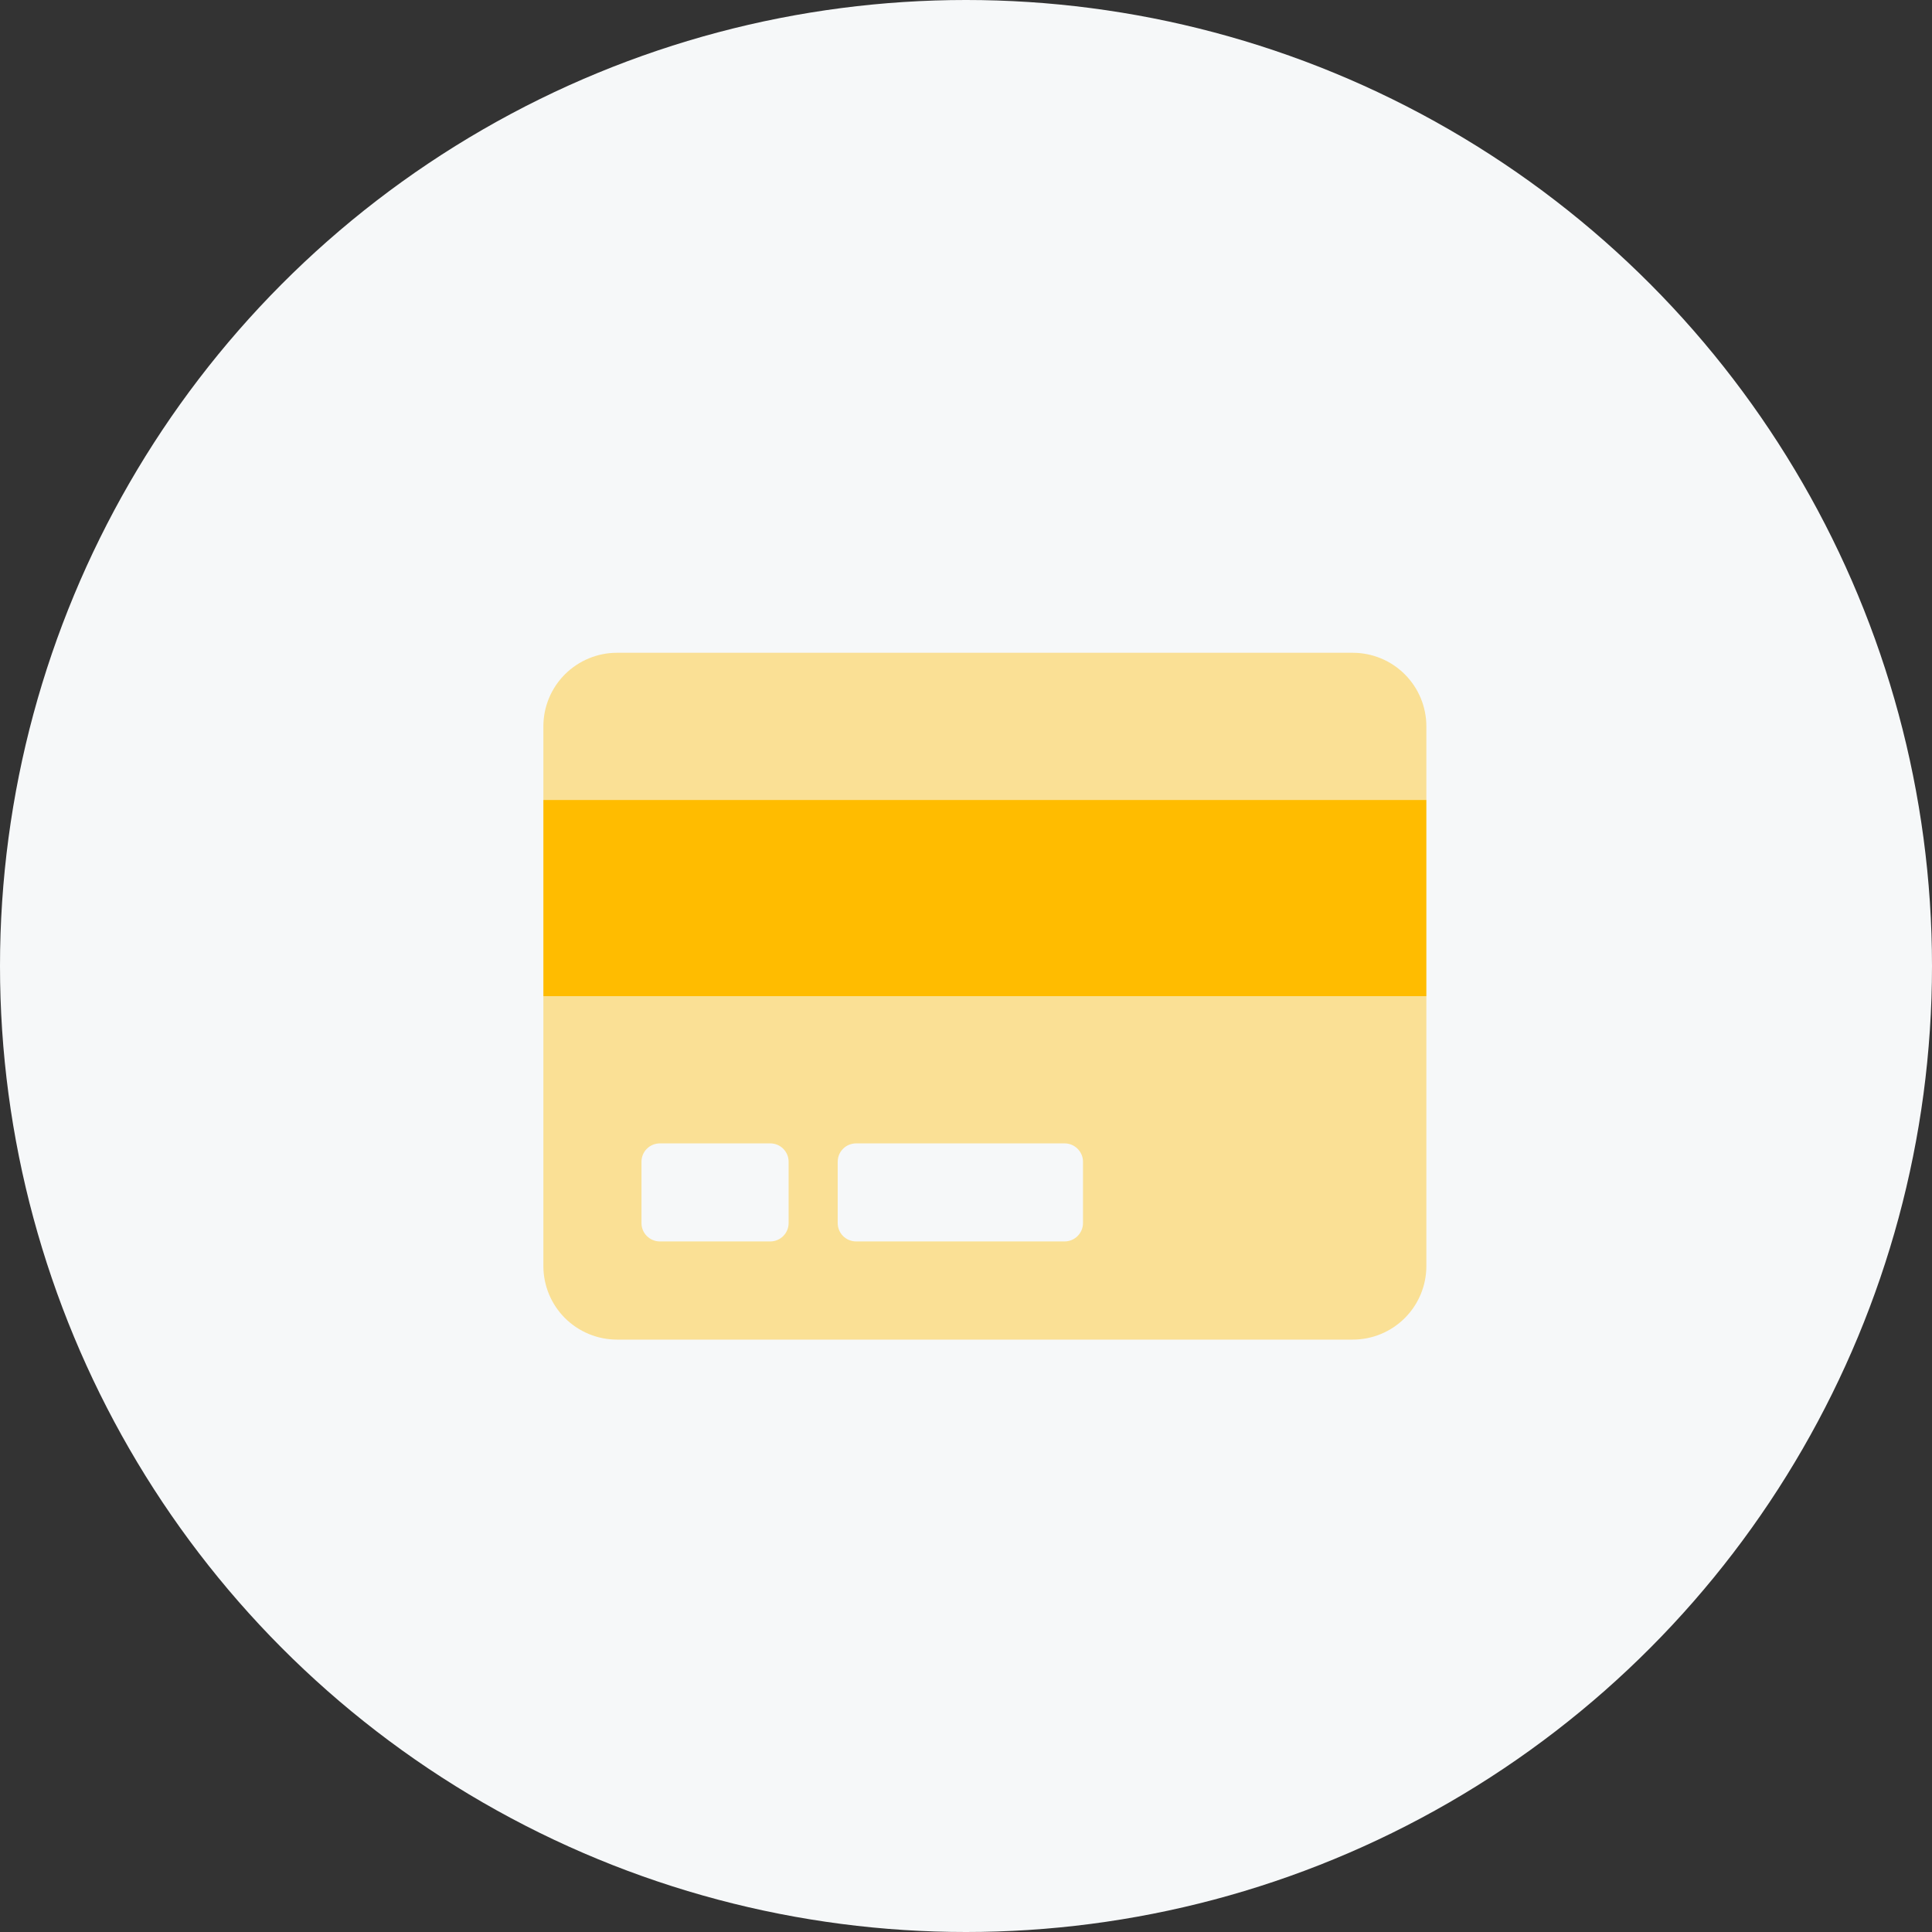 <svg width="32" height="32" viewBox="0 0 32 32" fill="none" xmlns="http://www.w3.org/2000/svg">
<rect x="0" y="0" width="32" height="32" fill="#333333" stroke="none"/>
<circle cx="16" cy="16" r="16" fill="#F6F8F9"/>
<g clip-path="url(#clip0)">
<path opacity="0.4" d="M9 20.969C9 21.292 9.128 21.602 9.357 21.831C9.586 22.059 9.896 22.188 10.219 22.188H22.406C22.73 22.188 23.04 22.059 23.268 21.831C23.497 21.602 23.625 21.292 23.625 20.969V16.5H9V20.969ZM13.875 19.242C13.875 19.161 13.907 19.084 13.964 19.027C14.021 18.97 14.099 18.938 14.18 18.938H17.633C17.714 18.938 17.791 18.97 17.848 19.027C17.905 19.084 17.938 19.161 17.938 19.242V20.258C17.938 20.339 17.905 20.416 17.848 20.473C17.791 20.53 17.714 20.562 17.633 20.562H14.18C14.099 20.562 14.021 20.53 13.964 20.473C13.907 20.416 13.875 20.339 13.875 20.258V19.242ZM10.625 19.242C10.625 19.161 10.657 19.084 10.714 19.027C10.771 18.97 10.849 18.938 10.93 18.938H12.758C12.839 18.938 12.916 18.97 12.973 19.027C13.03 19.084 13.062 19.161 13.062 19.242V20.258C13.062 20.339 13.03 20.416 12.973 20.473C12.916 20.53 12.839 20.562 12.758 20.562H10.93C10.849 20.562 10.771 20.53 10.714 20.473C10.657 20.416 10.625 20.339 10.625 20.258V19.242ZM22.406 10.812H10.219C9.896 10.812 9.586 10.941 9.357 11.169C9.128 11.398 9 11.708 9 12.031V13.25H23.625V12.031C23.625 11.708 23.497 11.398 23.268 11.169C23.04 10.941 22.73 10.812 22.406 10.812Z" fill="#FFBC00"/>
<path d="M23.625 16.5H9V13.25H23.625V16.5Z" fill="#FFBC00"/>
</g>
<defs>
<clipPath id="clip0">
<rect width="14.625" height="13" fill="white" transform="translate(9 10)"/>
</clipPath>
</defs>
</svg>

